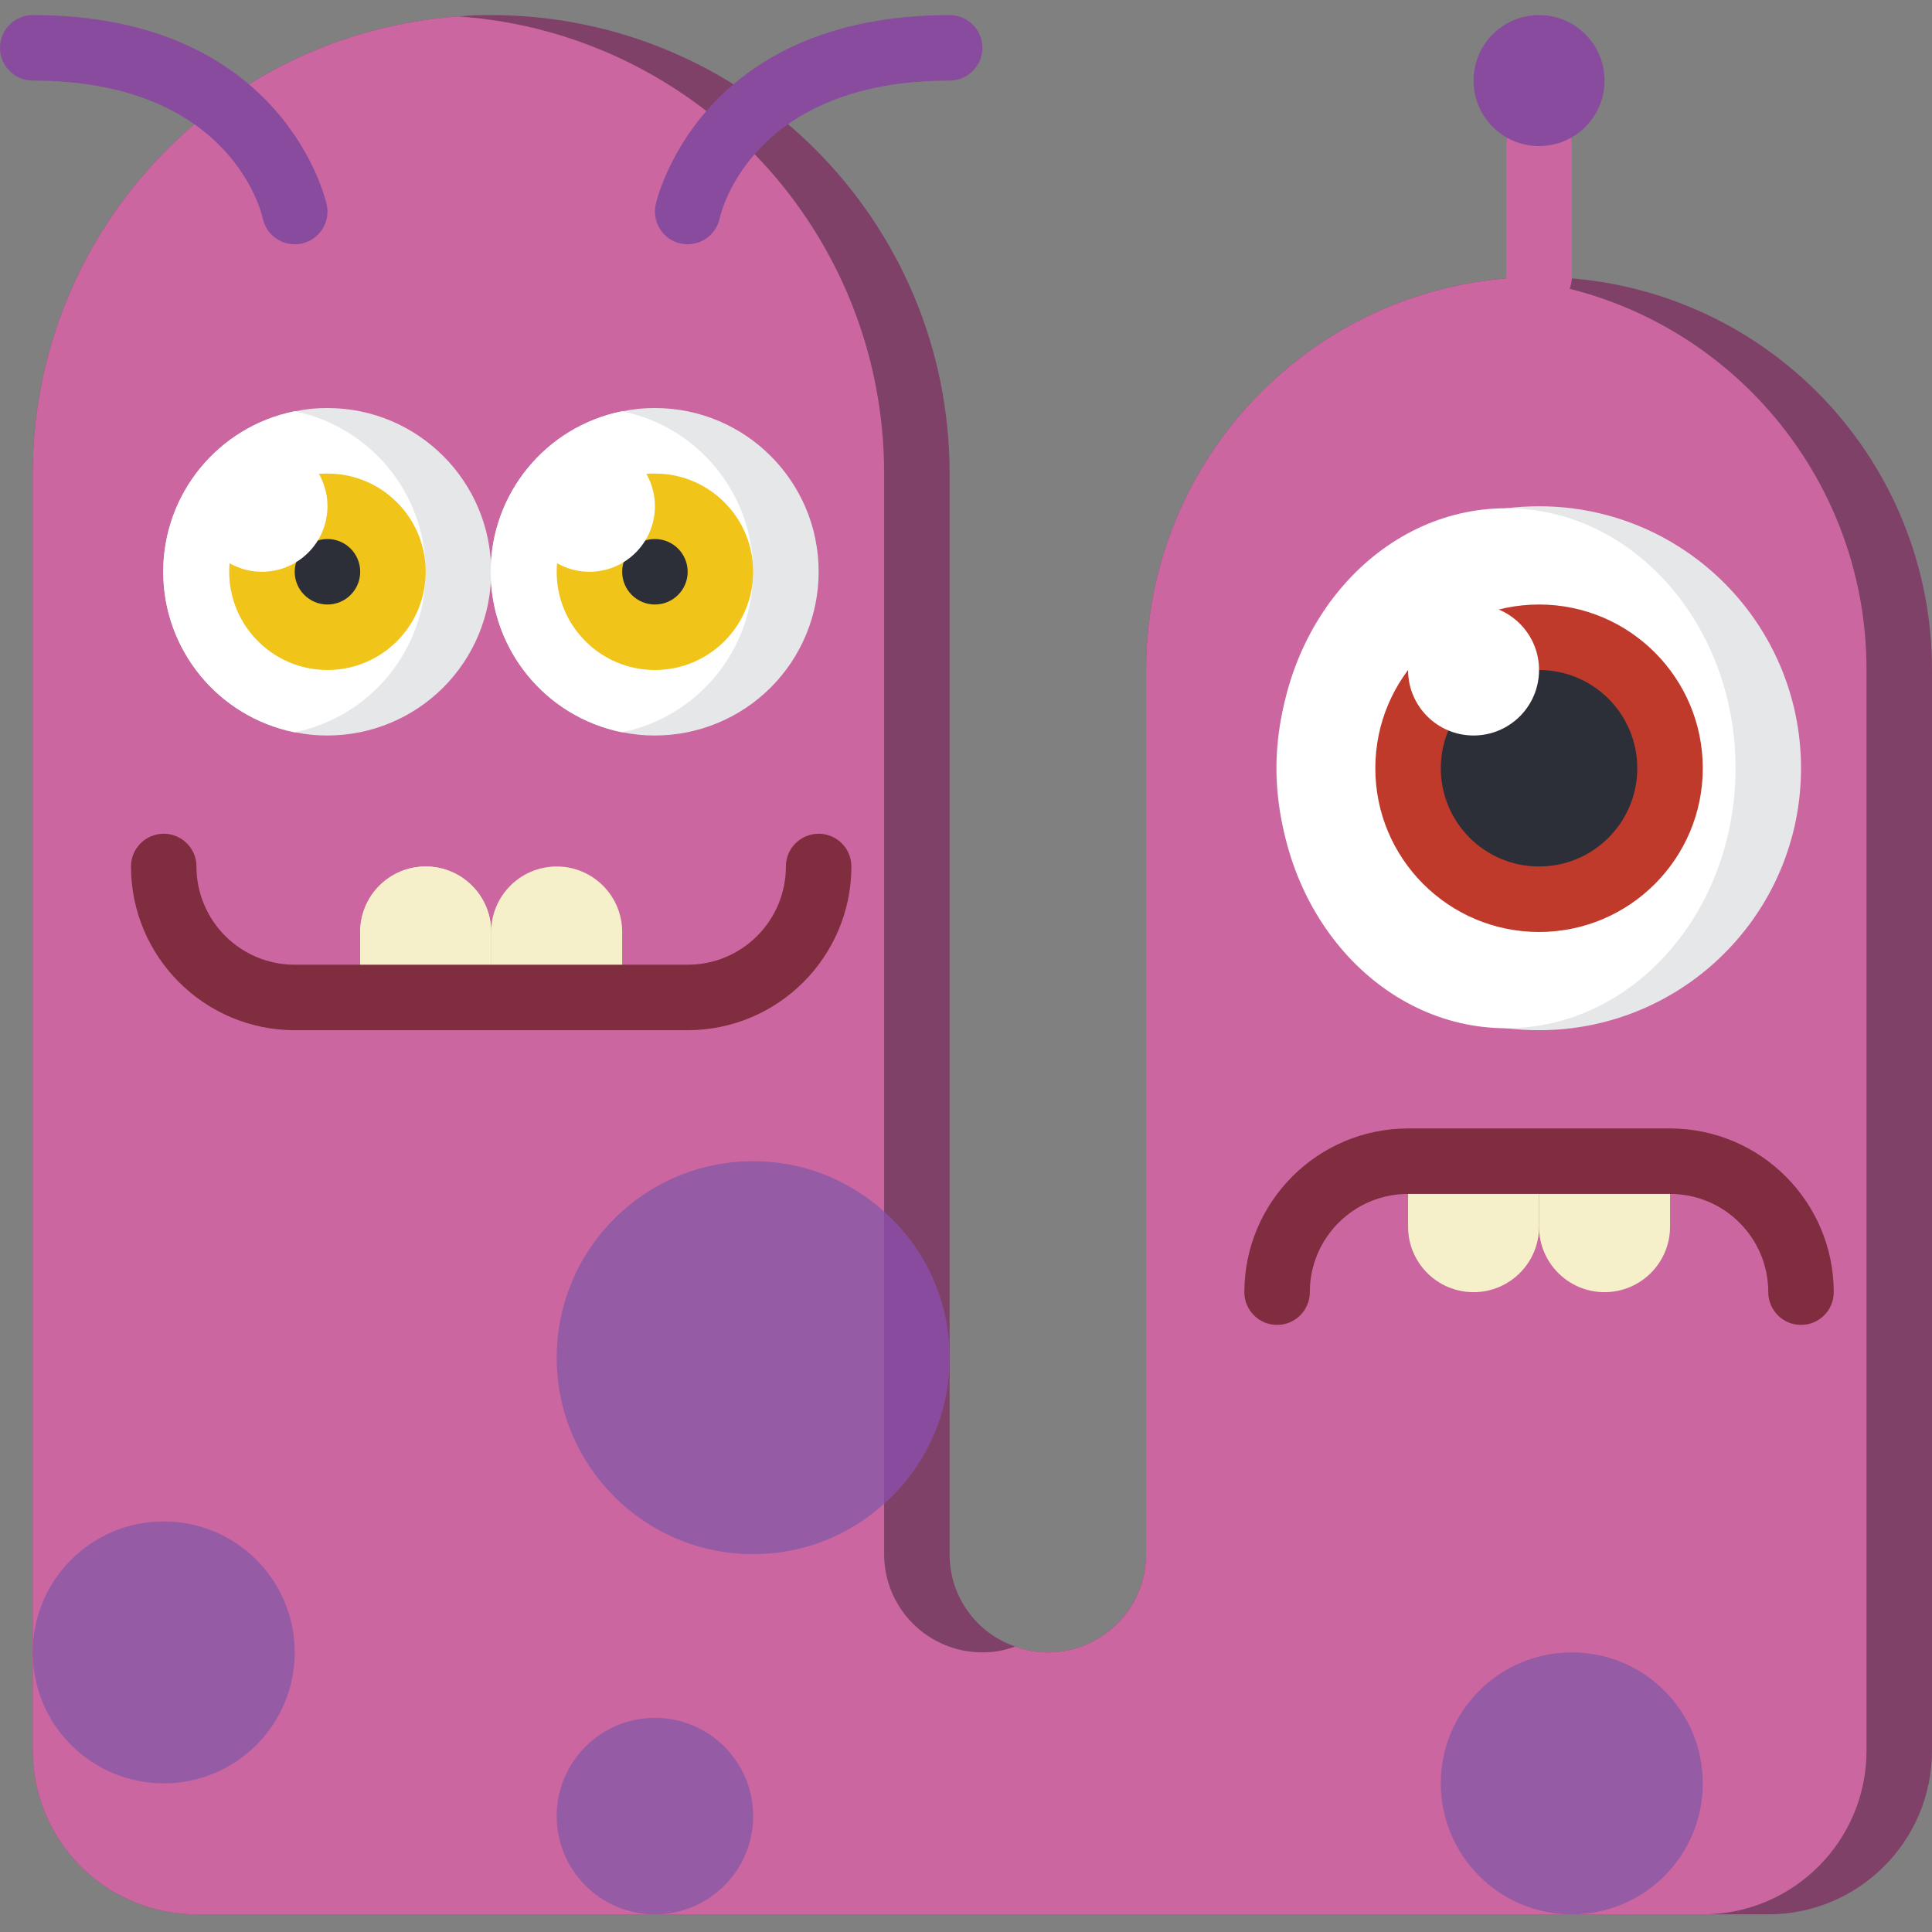 <svg height="512pt" viewBox="0 -4 512 512" width="512pt" xmlns="http://www.w3.org/2000/svg"><rect x="0" y="-4" width="512" height="512" fill="#808080" stroke="none"/><path d="m512 173.559v286.375c0 23.961-19.426 43.387-43.391 43.387h-416.543c-11.508 0-22.543-4.57-30.68-12.707s-12.707-19.172-12.707-30.68v-338.441c.016-63.719 49.258-116.594 112.812-121.145 2.863-.262 5.727-.348 8.676-.348 67.098 0 121.492 54.395 121.492 121.492v286.371c-.051 11.035 6.926 20.875 17.355 24.473 2.773 1.051 5.715 1.582 8.68 1.562 14.379 0 26.035-11.656 26.035-26.035v-234.305c-.008-54.152 41.492-99.273 95.457-103.789 2.863-.258 5.727-.348 8.676-.348 27.633-.035 54.141 10.926 73.676 30.461 19.539 19.539 30.496 46.047 30.461 73.676zm0 0" fill="#804169"/><path d="m494.645 173.559v286.375c0 23.961-19.426 43.387-43.391 43.387h-399.188c-11.508 0-22.543-4.57-30.68-12.707s-12.707-19.172-12.707-30.68v-338.441c.016-63.719 49.258-116.594 112.812-121.145 63.574 4.508 112.836 57.41 112.812 121.145v286.371c0 14.379 11.656 26.035 26.035 26.035 2.965.02 5.906-.512 8.676-1.562 2.773 1.051 5.715 1.582 8.68 1.562 14.379 0 26.035-11.656 26.035-26.035v-234.305c-.008-54.152 41.492-99.273 95.457-103.789 53.992 4.453 95.527 49.613 95.457 103.789zm0 0" fill="#cc66a1"/><path d="m130.168 147.527c0 11.504-4.57 22.543-12.707 30.68-8.137 8.137-19.172 12.707-30.68 12.707-2.887.023-5.77-.27-8.594-.867h-.172c-20.223-4.105-34.758-21.887-34.758-42.52 0-20.637 14.535-38.418 34.758-42.523h.172c2.824-.598 5.707-.891 8.594-.867 23.961 0 43.387 19.426 43.387 43.391zm0 0" fill="#e6e7e8"/><path d="m112.812 147.527c-.02 20.582-14.473 38.328-34.625 42.52h-.172c-20.223-4.105-34.758-21.887-34.758-42.52 0-20.637 14.535-38.418 34.758-42.523h.172c20.152 4.191 34.605 21.938 34.625 42.523zm0 0" fill="#fff"/><path d="m216.949 147.527c0 11.504-4.57 22.543-12.707 30.68-8.141 8.137-19.176 12.707-30.684 12.707-2.887.023-5.766-.27-8.59-.867h-.176c-20.223-4.105-34.754-21.887-34.754-42.52 0-20.637 14.531-38.418 34.754-42.523h.176c2.824-.598 5.703-.891 8.59-.867 23.965 0 43.391 19.426 43.391 43.391zm0 0" fill="#e6e7e8"/><path d="m199.594 147.527c-.02 20.582-14.473 38.328-34.625 42.52h-.176c-20.223-4.105-34.754-21.887-34.754-42.52 0-20.637 14.531-38.418 34.754-42.523h.176c20.152 4.191 34.605 21.938 34.625 42.523zm0 0" fill="#fff"/><path d="m477.289 199.594c0 38.34-31.082 69.422-69.426 69.422-2.898.004-5.797-.172-8.676-.52-34.797-4.285-60.938-33.844-60.938-68.902s26.141-64.617 60.938-68.902c2.879-.352 5.777-.523 8.676-.523 38.344 0 69.426 31.082 69.426 69.426zm0 0" fill="#e6e7e8"/><path d="m459.934 199.594c0-38.055-27.199-68.902-60.746-68.902-33.551 0-60.746 30.848-60.746 68.902s27.195 68.902 60.746 68.902c33.547 0 60.746-30.848 60.746-68.902zm0 0" fill="#fff"/><path d="m78.102 60.746c-4.117-.008-7.664-2.906-8.488-6.941-.363-1.57-8.605-36.449-60.934-36.449-4.793 0-8.68-3.883-8.68-8.676 0-4.793 3.887-8.68 8.68-8.68 67.078 0 77.832 49.863 77.926 50.332.461 2.254.008 4.602-1.262 6.523-1.27 1.918-3.25 3.258-5.508 3.715-.57.121-1.152.18-1.734.176zm0 0" fill="#894b9d"/><path d="m182.238 60.746c-.586-.004-1.164-.062-1.738-.184-4.691-.957-7.723-5.535-6.766-10.23.094-.469 10.848-50.332 77.926-50.332 4.793 0 8.68 3.887 8.68 8.68 0 4.793-3.887 8.676-8.68 8.676-52.422 0-60.605 34.988-60.926 36.449-.844 4.027-4.383 6.918-8.496 6.941zm0 0" fill="#894b9d"/><path d="m112.812 147.527c0 14.375-11.656 26.031-26.031 26.031-14.379 0-26.035-11.656-26.035-26.031 0-14.379 11.656-26.035 26.035-26.035 14.375 0 26.031 11.656 26.031 26.035zm0 0" fill="#f0c419"/><path d="m199.594 147.527c0 14.375-11.656 26.031-26.035 26.031s-26.031-11.656-26.031-26.031c0-14.379 11.652-26.035 26.031-26.035s26.035 11.656 26.035 26.035zm0 0" fill="#f0c419"/><path d="m95.457 147.527c0 4.789-3.883 8.676-8.676 8.676s-8.68-3.887-8.68-8.676c0-4.793 3.887-8.68 8.68-8.68s8.676 3.887 8.676 8.68zm0 0" fill="#2c2f38"/><path d="m182.238 147.527c0 4.789-3.887 8.676-8.68 8.676-4.793 0-8.676-3.887-8.676-8.676 0-4.793 3.883-8.68 8.676-8.68 4.793 0 8.68 3.887 8.68 8.68zm0 0" fill="#2c2f38"/><path d="m451.254 199.594c0 23.965-19.426 43.391-43.391 43.391-23.961 0-43.391-19.426-43.391-43.391s19.43-43.391 43.391-43.391c23.965 0 43.391 19.426 43.391 43.391zm0 0" fill="#c03a2b"/><path d="m433.898 199.594c0 14.379-11.656 26.035-26.035 26.035-14.379 0-26.031-11.656-26.031-26.035s11.652-26.035 26.031-26.035c14.379 0 26.035 11.656 26.035 26.035zm0 0" fill="#2c2f38"/><g fill="#f5efca"><path d="m112.812 225.629c9.586 0 17.355 7.77 17.355 17.355v17.355h-34.711v-17.355c0-9.586 7.77-17.355 17.355-17.355zm0 0"/><path d="m112.812 225.629c9.586 0 17.355 7.77 17.355 17.355v17.355h-34.711v-17.355c0-9.586 7.77-17.355 17.355-17.355zm0 0"/><path d="m147.527 225.629c9.582 0 17.355 7.77 17.355 17.355v17.355h-34.715v-17.355c0-9.586 7.773-17.355 17.359-17.355zm0 0"/><path d="m373.152 303.73h34.711v17.355c0 9.586-7.77 17.355-17.355 17.355-9.586 0-17.355-7.77-17.355-17.355zm0 0"/><path d="m407.863 303.73h34.715v17.355c0 9.586-7.773 17.355-17.359 17.355-9.582 0-17.355-7.77-17.355-17.355zm0 0"/></g><path d="m407.863 78.102c-4.793 0-8.676-3.887-8.676-8.68v-34.711c0-4.793 3.883-8.676 8.676-8.676s8.68 3.883 8.68 8.676v34.711c0 4.793-3.887 8.68-8.68 8.68zm0 0" fill="#cc66a1"/><path d="m425.219 17.355c0 9.586-7.77 17.355-17.355 17.355-9.586 0-17.355-7.77-17.355-17.355 0-9.586 7.77-17.355 17.355-17.355 9.586 0 17.355 7.77 17.355 17.355zm0 0" fill="#894b9d"/><path d="m78.102 433.898c0 19.172-15.539 34.711-34.711 34.711s-34.711-15.539-34.711-34.711c0-19.172 15.539-34.711 34.711-34.711s34.711 15.539 34.711 34.711zm0 0" fill="#955ba5"/><path d="m251.66 355.797c.031 14.793-6.289 28.887-17.355 38.703v-77.406c11.066 9.816 17.387 23.91 17.355 38.703zm0 0" fill="#894b9d"/><path d="m234.305 317.094v77.406c-9.5 8.625-21.879 13.395-34.711 13.363-28.758 0-52.066-23.309-52.066-52.066s23.309-52.066 52.066-52.066c12.832-.031 25.211 4.738 34.711 13.363zm0 0" fill="#955ba5"/><path d="m451.254 468.609c0 19.172-15.539 34.711-34.711 34.711s-34.711-15.539-34.711-34.711 15.539-34.711 34.711-34.711 34.711 15.539 34.711 34.711zm0 0" fill="#955ba5"/><path d="m199.594 477.289c0 14.379-11.656 26.031-26.035 26.031s-26.031-11.652-26.031-26.031c0-14.379 11.652-26.035 26.031-26.035s26.035 11.656 26.035 26.035zm0 0" fill="#955ba5"/><path d="m182.238 269.016h-104.137c-23.953-.027-43.359-19.438-43.391-43.387 0-4.793 3.887-8.68 8.68-8.68s8.676 3.887 8.676 8.68c0 14.375 11.656 26.031 26.035 26.031h104.137c14.379 0 26.031-11.656 26.031-26.031 0-4.793 3.887-8.68 8.68-8.68s8.68 3.887 8.68 8.68c-.031 23.949-19.441 43.359-43.391 43.387zm0 0" fill="#802d40"/><path d="m477.289 347.117c-4.793 0-8.68-3.883-8.68-8.676 0-14.379-11.656-26.035-26.031-26.035h-69.426c-14.379 0-26.035 11.656-26.035 26.035 0 4.793-3.883 8.676-8.676 8.676-4.793 0-8.68-3.883-8.68-8.676.031-23.953 19.438-43.363 43.391-43.391h69.426c23.949.027 43.359 19.438 43.387 43.391 0 4.793-3.883 8.676-8.676 8.676zm0 0" fill="#802d40"/><path d="m407.863 173.559c0 9.586-7.77 17.355-17.355 17.355-9.586 0-17.355-7.77-17.355-17.355 0-9.586 7.77-17.355 17.355-17.355 9.586 0 17.355 7.77 17.355 17.355zm0 0" fill="#fff"/><path d="m173.559 130.168c0 9.586-7.77 17.359-17.355 17.359s-17.355-7.773-17.355-17.359c0-9.582 7.77-17.355 17.355-17.355s17.355 7.773 17.355 17.355zm0 0" fill="#fff"/><path d="m86.781 130.168c0 9.586-7.773 17.359-17.359 17.359-9.582 0-17.355-7.773-17.355-17.359 0-9.582 7.773-17.355 17.355-17.355 9.586 0 17.359 7.773 17.359 17.355zm0 0" fill="#fff"/></svg>
